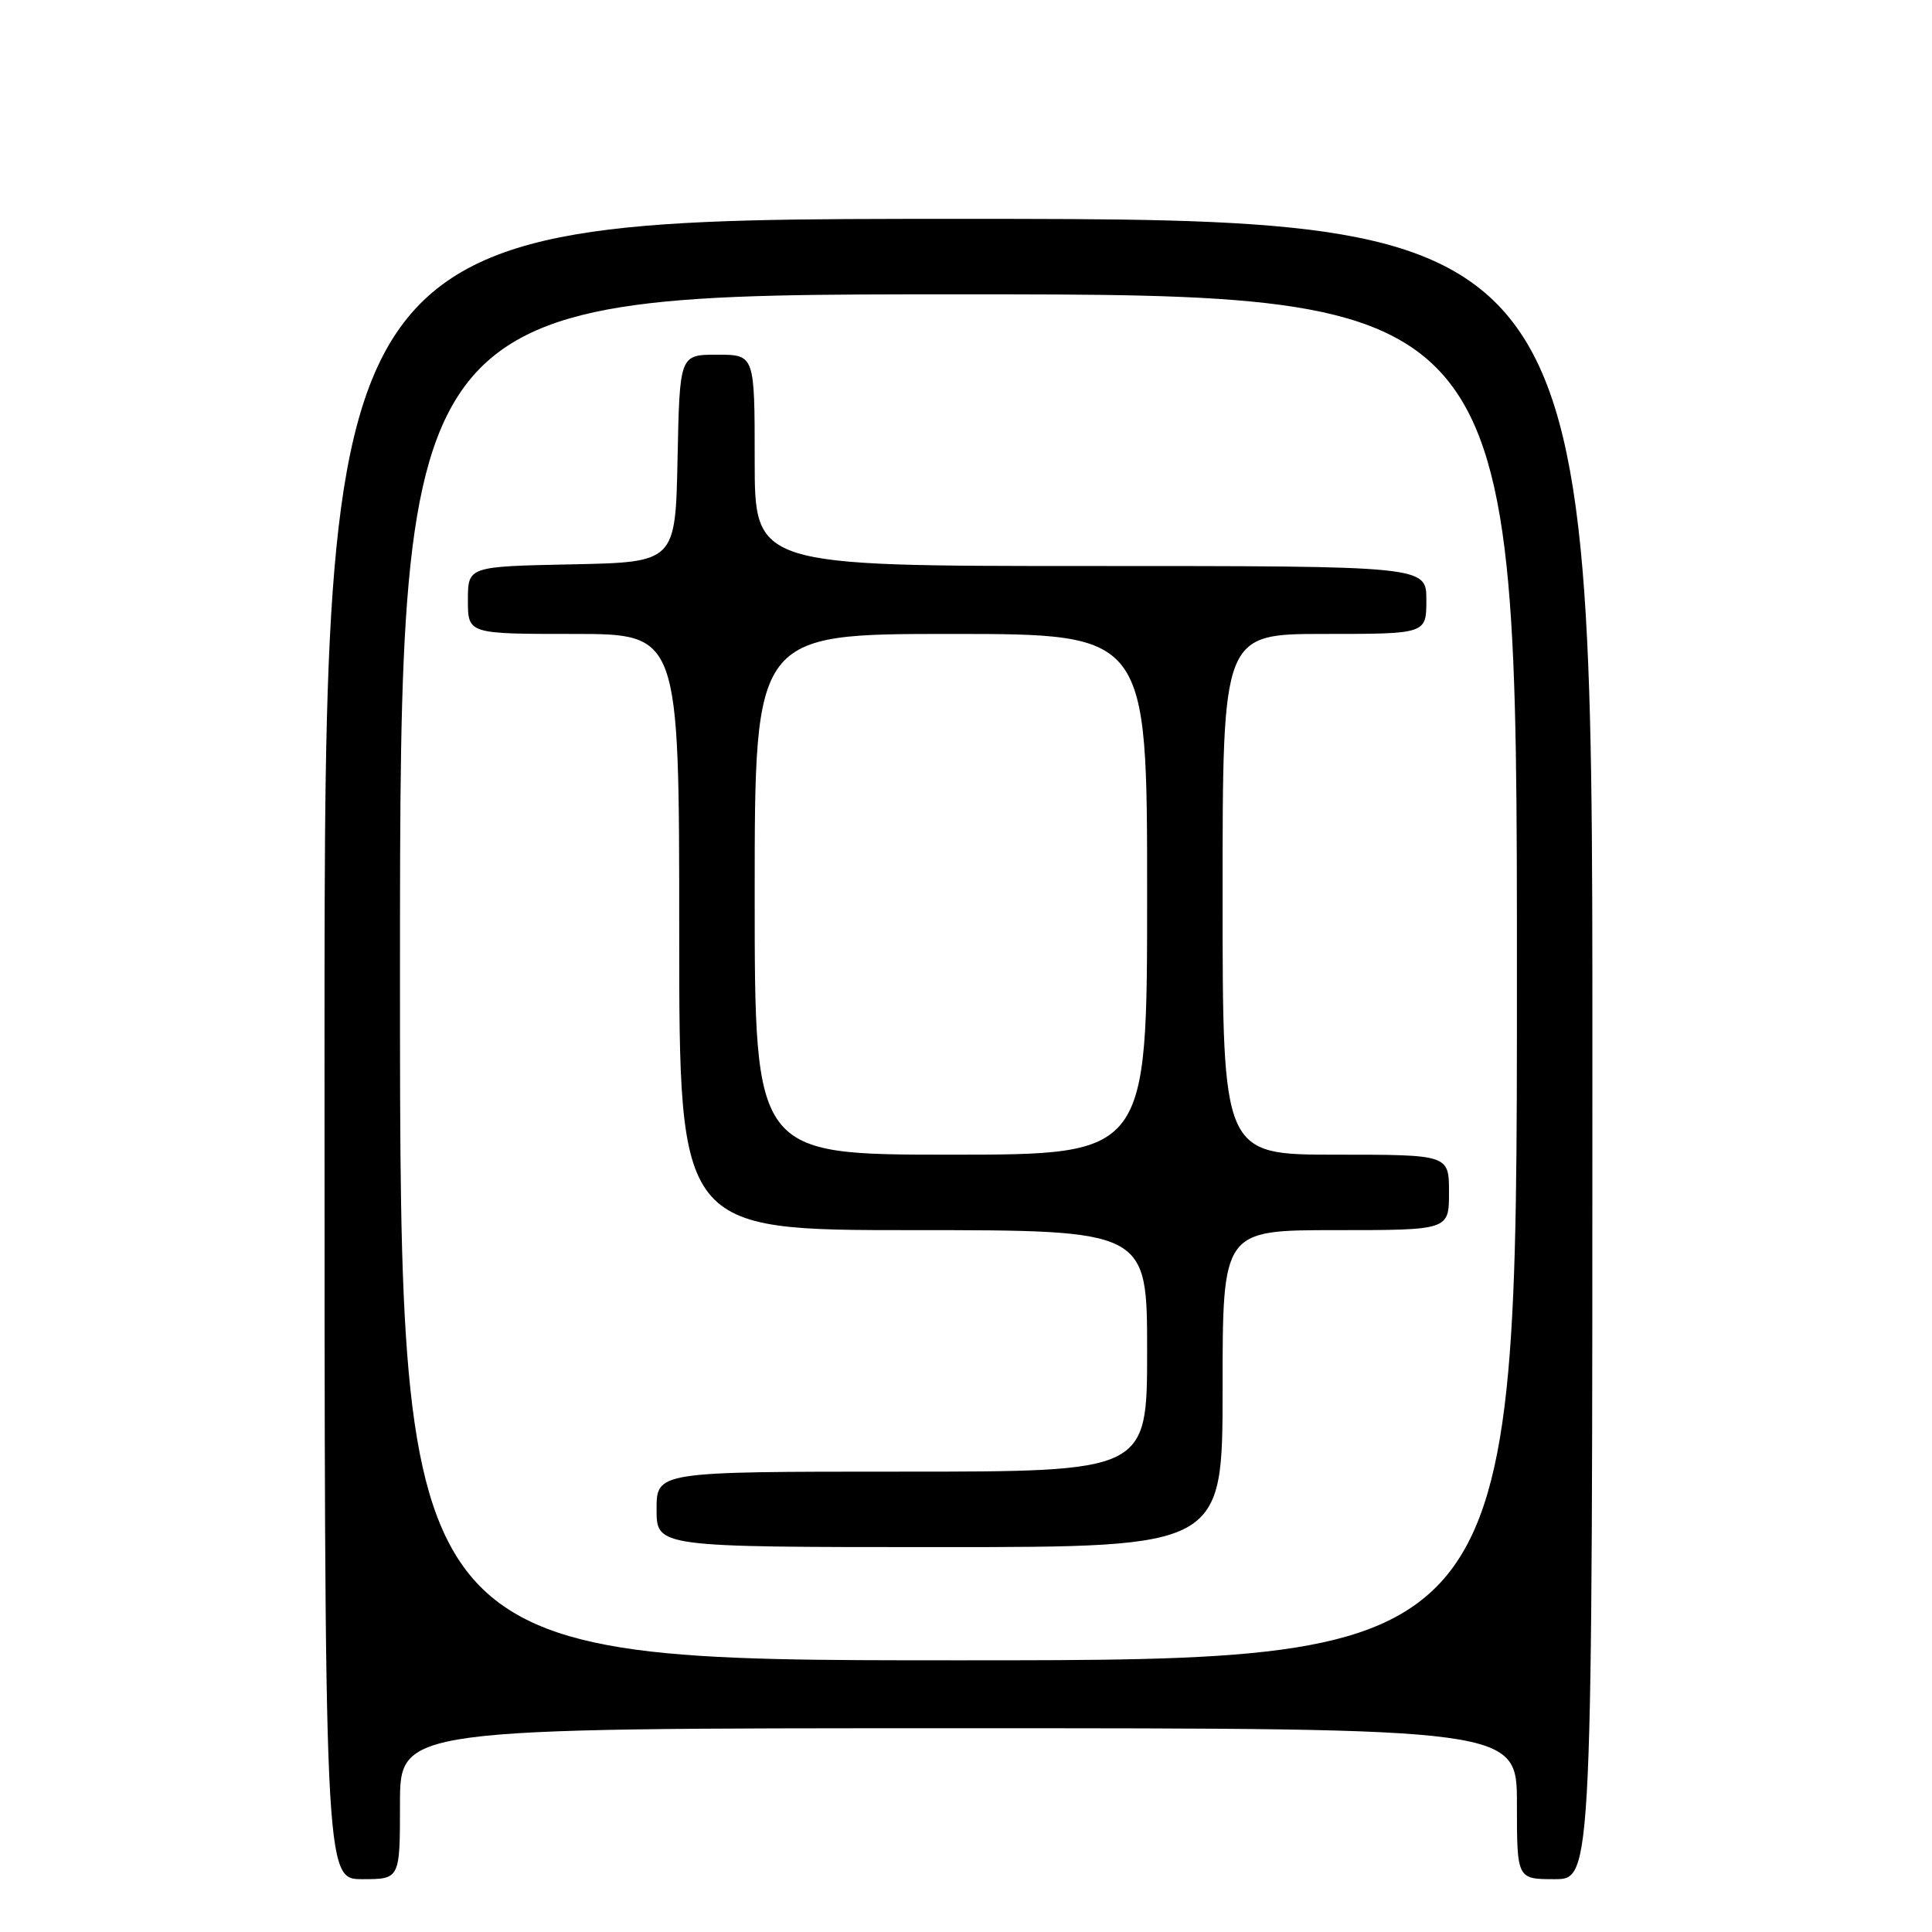 <?xml version="1.0" encoding="UTF-8" standalone="no"?>
<!DOCTYPE svg PUBLIC "-//W3C//DTD SVG 1.1//EN" "http://www.w3.org/Graphics/SVG/1.1/DTD/svg11.dtd" >
<svg xmlns="http://www.w3.org/2000/svg" xmlns:xlink="http://www.w3.org/1999/xlink" version="1.1" viewBox="0 0 256 256">
 <g >
 <path fill="currentColor"
d=" M 53.00 239.00 C 53.00 229.00 53.00 229.00 127.00 229.00 C 201.00 229.00 201.00 229.00 201.00 239.00 C 201.00 249.00 201.00 249.00 206.00 249.00 C 211.00 249.00 211.00 249.00 211.00 139.00 C 211.00 29.00 211.00 29.00 127.00 29.00 C 43.00 29.00 43.00 29.00 43.00 139.00 C 43.00 249.00 43.00 249.00 48.00 249.00 C 53.00 249.00 53.00 249.00 53.00 239.00 Z  M 53.00 129.50 C 53.00 39.00 53.00 39.00 127.00 39.00 C 201.00 39.00 201.00 39.00 201.00 129.50 C 201.00 220.00 201.00 220.00 127.00 220.00 C 53.00 220.00 53.00 220.00 53.00 129.50 Z  M 162.00 184.00 C 162.00 163.00 162.00 163.00 177.00 163.00 C 192.00 163.00 192.00 163.00 192.00 158.00 C 192.00 153.00 192.00 153.00 177.00 153.00 C 162.00 153.00 162.00 153.00 162.00 118.50 C 162.00 84.00 162.00 84.00 175.50 84.00 C 189.00 84.00 189.00 84.00 189.00 79.50 C 189.00 75.00 189.00 75.00 144.50 75.00 C 100.00 75.00 100.00 75.00 100.00 61.00 C 100.00 47.00 100.00 47.00 95.03 47.00 C 90.06 47.00 90.06 47.00 89.78 60.75 C 89.50 74.50 89.50 74.50 75.75 74.78 C 62.00 75.06 62.00 75.06 62.00 79.53 C 62.00 84.00 62.00 84.00 76.00 84.00 C 90.00 84.00 90.00 84.00 90.00 123.50 C 90.00 163.00 90.00 163.00 121.00 163.00 C 152.00 163.00 152.00 163.00 152.00 179.00 C 152.00 195.00 152.00 195.00 119.50 195.00 C 87.00 195.00 87.00 195.00 87.00 200.00 C 87.00 205.00 87.00 205.00 124.50 205.00 C 162.00 205.00 162.00 205.00 162.00 184.00 Z  M 100.00 118.50 C 100.00 84.00 100.00 84.00 126.00 84.00 C 152.00 84.00 152.00 84.00 152.00 118.50 C 152.00 153.00 152.00 153.00 126.00 153.00 C 100.00 153.00 100.00 153.00 100.00 118.50 Z "/>
</g>
</svg>